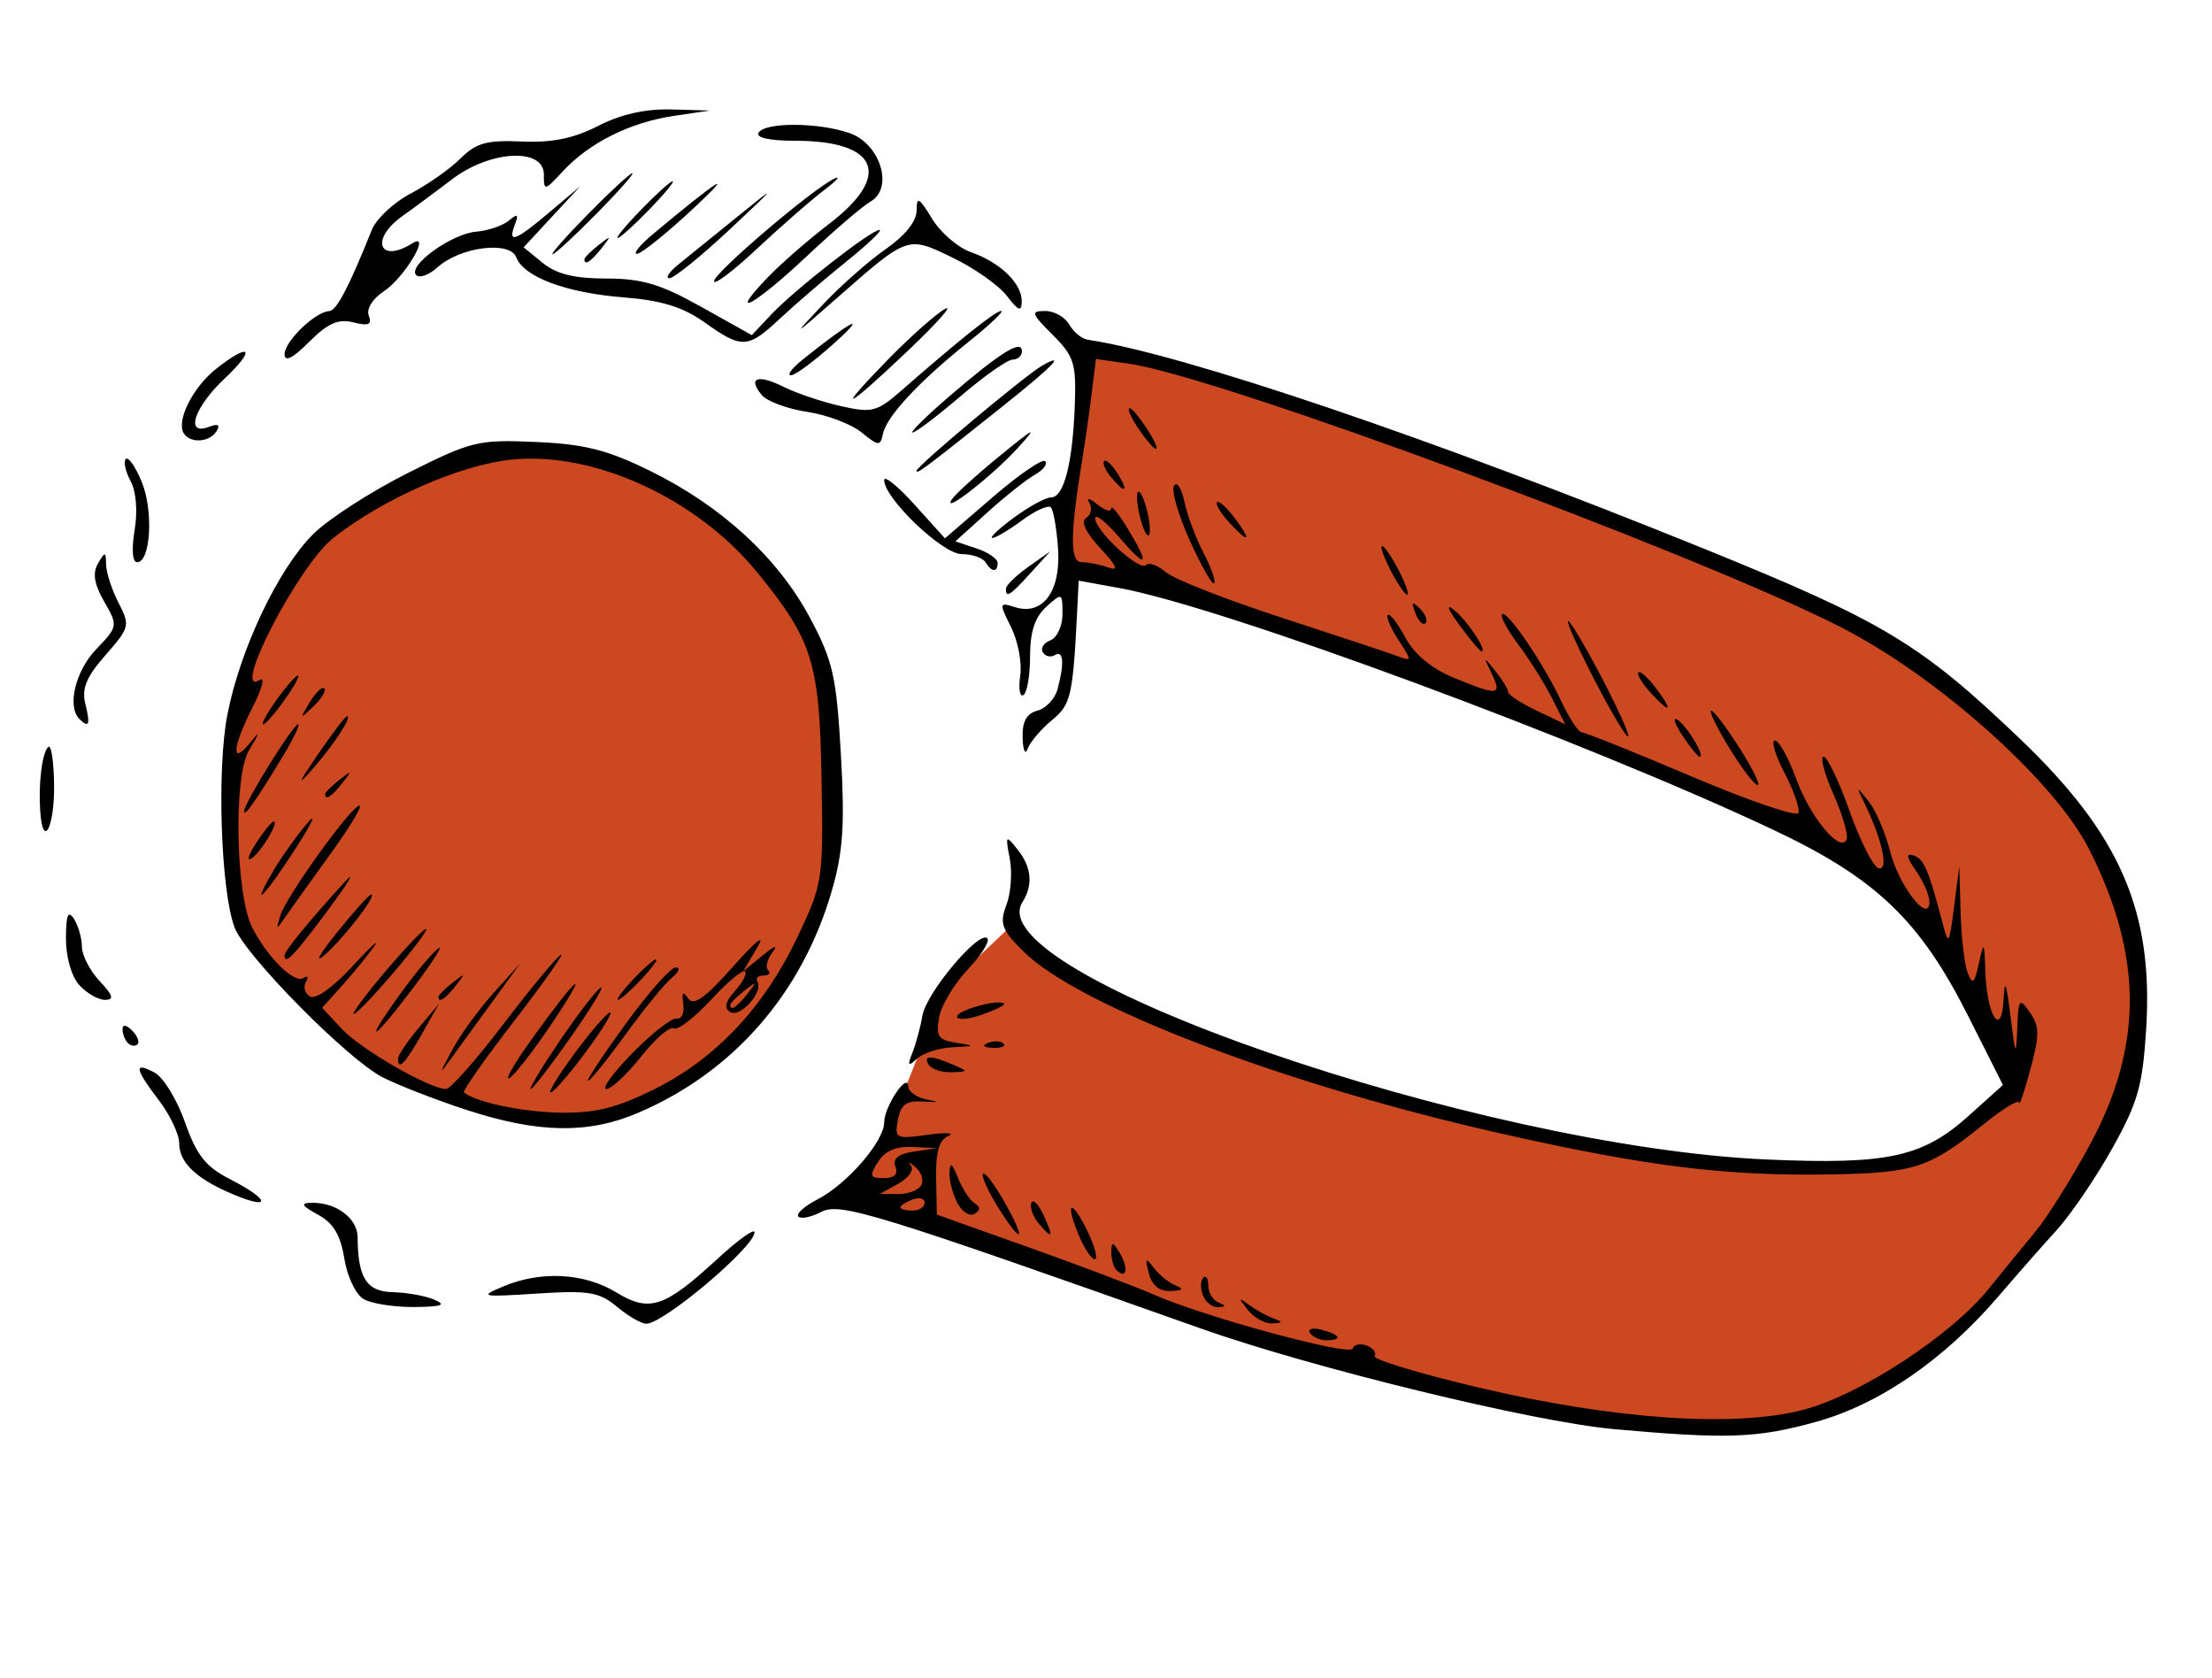 <?xml version="1.0" encoding="UTF-8" standalone="no"?>
<!-- Created with Inkscape (http://www.inkscape.org/) -->

<svg
   xmlns:dc="http://purl.org/dc/elements/1.1/"
   xmlns:cc="http://creativecommons.org/ns#"
   xmlns:rdf="http://www.w3.org/1999/02/22-rdf-syntax-ns#"
   xmlns:svg="http://www.w3.org/2000/svg"
   xmlns="http://www.w3.org/2000/svg"
   xmlns:sodipodi="http://sodipodi.sourceforge.net/DTD/sodipodi-0.dtd"
   xmlns:inkscape="http://www.inkscape.org/namespaces/inkscape"
   id="svg14328"
   version="1.1"
   inkscape:version="0.48.4 r9939"
   width="273"
   height="207"
   sodipodi:docname="Earmuffs.png">
  <defs
     id="defs14332" />
  <sodipodi:namedview
     pagecolor="#ffffff"
     bordercolor="#666666"
     borderopacity="1"
     objecttolerance="10"
     gridtolerance="10"
     guidetolerance="10"
     inkscape:pageopacity="0"
     inkscape:pageshadow="2"
     inkscape:window-width="1285"
     inkscape:window-height="741"
     id="namedview14330"
     showgrid="false"
     inkscape:zoom="2.2801932"
     inkscape:cx="183.8065"
     inkscape:cy="147.79671"
     inkscape:window-x="-3"
     inkscape:window-y="22"
     inkscape:window-maximized="0"
     inkscape:current-layer="svg14328" />
  <path
     style="fill:#cc4821;fill-opacity:1;stroke:none"
     d="M 28.945,91.659 C 31.953,66.284 53.252,51.896 73.239,56.574 113.873,73.865 104.445,106.973 96.044,121.042 79.646,144.824 60.137,137.721 48.519,132.445 35.609,126.582 25.63,113.182 28.945,91.659 z"
     id="path14340"
     inkscape:connector-curvature="0"
     sodipodi:nodetypes="cccsc" />
  <path
     style="fill:#cc4821;fill-opacity:1;stroke:none"
     d="m 102.623,148.672 c 4.464,-3.954 7.612,-8.402 8.771,-13.595 l 5.263,-13.157 7.894,-7.456 c 23.707,17.47 49.269,21.269 62.226,24.536 22.505,5.674 24.843,5.671 46.457,4.311 6.938,-0.804 10.372,-5.112 14.114,-9.112 -2.543,-9.101 -6.351,-18.001 -16.665,-25.875 -26.833,-15.155 -60.734,-27.397 -98.237,-38.155 -2.343,-9.064 1.168,-18.127 1.754,-27.191 32.19,8.814 73.828,20.411 106.49,41.508 12.755,13.144 28.94,24.283 20.692,49.712 -6.733,14.607 -12.484,29.389 -37.278,40.786 -38.536,4.931 -80.718,-15.658 -121.481,-26.314 z"
     id="path14850"
     inkscape:connector-curvature="0"
     sodipodi:nodetypes="ccccsccccccccc" />
  <path
     style="fill:#000000"
     d="m 199.123,176.327 c -9.877,-0.887 -37.267,-7.565 -51,-12.435 -40.128,-14.23 -44.46,-15.561 -46.748,-14.364 -1.237,0.647 -2.516,0.909 -2.843,0.582 -0.327,-0.327 0.744,-1.286 2.379,-2.132 3.658,-1.892 8.212,-7.157 8.212,-9.495 0,-1.937 2.918,-6.293 2.968,-4.431 0.018,0.651 1.044,1.377 2.282,1.612 1.651,0.315 1.54,0.382 -0.419,0.252 -2.098,-0.139 -2.768,0.341 -3.132,2.246 -0.443,2.316 -0.28,2.399 3.669,1.859 2.273,-0.311 3.417,-0.247 2.542,0.141 -1.135,0.504 -1.564,1.993 -1.5,5.204 l 0.09,4.498 11.5,4.101 c 6.325,2.256 13.151,4.835 15.169,5.731 6.192,2.751 24.312,7.679 24.646,6.704 0.173,-0.506 0.958,-0.673 1.744,-0.372 0.786,0.302 1.223,0.884 0.97,1.293 -0.253,0.409 5.487,2.15 12.756,3.867 16.813,3.973 31.733,4.992 40.216,2.747 7.021,-1.858 18.202,-9.174 22.847,-14.948 1.734,-2.156 4.314,-5.315 5.734,-7.02 1.42,-1.705 4.417,-6.475 6.66,-10.6 6.661,-12.247 6.647,-23.405 -0.045,-36.612 C 253.552,96.335 239.1,83.434 227.106,77.338 209.149,68.211 150.422,46.478 139.44,44.895 l -4.183,-0.603 -0.53,4.288 c -0.291,2.359 -0.789,5.863 -1.107,7.788 -1.57,9.527 -1.603,13 -0.123,13 0.804,0 2.286,0.294 3.294,0.654 1.331,0.475 1.057,-0.179 -1,-2.39 -1.82,-1.956 -2.439,-3.287 -1.734,-3.723 0.604,-0.373 0.78,-1.21 0.39,-1.86 -0.403,-0.673 0.02,-0.59 0.984,0.192 0.931,0.755 1.694,0.98 1.696,0.5 0.002,-0.48 0.902,0.601 2,2.402 2.864,4.698 2.461,5.194 -0.963,1.188 -1.628,-1.904 -2.978,-2.984 -3,-2.399 -0.058,1.509 5.46,6.603 6.273,5.791 0.371,-0.371 1.465,0.019 2.431,0.867 0.966,0.848 7.46,3.396 14.432,5.663 6.972,2.267 13.44,4.415 14.374,4.774 1.57,0.602 1.565,0.448 -0.061,-2.034 -0.968,-1.477 -1.567,-2.879 -1.331,-3.115 0.236,-0.236 1.208,1.015 2.159,2.781 1.115,2.069 3.236,3.833 5.967,4.961 5.483,2.265 6.008,2.209 4.696,-0.5 -1.047,-2.161 -1.029,-2.173 0.465,-0.309 0.855,1.068 1.555,2.222 1.555,2.565 0,0.343 1.585,1.38 3.523,2.304 l 3.523,1.68 -1.641,-3.245 c -0.903,-1.785 -2.758,-4.737 -4.124,-6.56 -1.366,-1.824 -2.279,-3.519 -2.03,-3.768 0.595,-0.595 5.135,6.086 7.362,10.834 0.967,2.062 2.093,3.75 2.503,3.75 0.409,0 6.514,2.451 13.565,5.448 7.051,2.996 12.974,5.012 13.161,4.479 0.187,-0.533 -0.593,-2.759 -1.734,-4.948 -1.141,-2.189 -1.669,-3.979 -1.173,-3.979 0.496,0 1.678,2.138 2.627,4.75 1.738,4.783 5.577,9.336 6.227,7.386 0.191,-0.573 -0.558,-3.088 -1.664,-5.589 -1.106,-2.501 -1.64,-4.547 -1.186,-4.547 0.454,0 1.891,3.005 3.194,6.678 1.303,3.673 2.908,6.853 3.568,7.066 1.312,0.425 0.499,-3.458 -1.645,-7.855 -1.125,-2.307 -1.11,-2.32 0.437,-0.389 0.881,1.1 2.077,3.885 2.658,6.188 1.079,4.275 4.85,9.088 4.85,6.189 0,-0.788 -0.743,-2.493 -1.65,-3.788 -1.188,-1.696 -1.276,-2.231 -0.312,-1.91 1.284,0.428 1.843,1.728 3.577,8.321 0.745,2.831 0.825,2.719 1.43,-2 l 0.641,-5 0.157,5.668 c 0.086,3.118 0.482,6.493 0.88,7.5 0.599,1.52 0.835,1.321 1.382,-1.168 0.619,-2.82 0.667,-2.759 0.793,1 0.182,5.459 2.006,8.296 2.251,3.5 0.136,-2.674 0.337,-2.202 0.852,2 0.601,4.908 0.692,5.072 0.837,1.527 0.152,-3.708 0.256,-3.839 1.565,-1.971 1.186,1.694 1.197,2.765 0.068,6.973 -0.734,2.734 -1.365,4.604 -1.402,4.154 -0.037,-0.449 -1.98,0.729 -4.317,2.618 -6.727,5.436 -8.537,6.038 -18.75,6.232 -12.977,0.246 -22.793,-0.962 -40.797,-5.022 -26.918,-6.069 -52.283,-15.745 -59.07,-22.532 -2.654,-2.654 -2.923,-3.4 -2.052,-5.69 0.551,-1.45 0.737,-4.02 0.414,-5.712 -0.557,-2.915 -0.507,-2.974 0.959,-1.135 1.744,2.188 1.948,4.376 0.607,6.497 -5.596,8.843 56.282,30.22 91.94,31.762 14.905,0.645 19.18,-0.292 24.911,-5.455 l 4.156,-3.744 -4.283,-8.5 c -5.961,-11.829 -11.383,-17.007 -24.081,-22.996 -23.262,-10.973 -68.004,-27.514 -80.628,-29.808 l -5.074,-0.922 -0.155,3.113 c -0.559,11.211 -0.766,12.137 -3.161,14.113 -1.333,1.1 -2.671,2.675 -2.975,3.5 -0.305,0.83 -0.587,0.23 -0.631,-1.344 -0.056,-1.997 0.489,-2.992 1.829,-3.342 1.049,-0.274 2.168,-1.47 2.486,-2.656 0.856,-3.191 0.728,-4.851 -0.325,-4.2 -0.512,0.316 -1.184,0.165 -1.494,-0.336 -0.31,-0.501 0.109,-1.17 0.931,-1.485 0.822,-0.315 1.494,-1.782 1.494,-3.26 0,-2.623 -0.047,-2.644 -2,-0.876 -1.407,1.274 -2,3.08 -2,6.096 0,2.357 -0.369,4.514 -0.819,4.792 -0.45,0.278 -0.629,-0.792 -0.396,-2.379 0.233,-1.587 -0.276,-4.286 -1.13,-5.998 -1.496,-2.999 -1.479,-3.09 0.467,-2.472 3.44,1.092 5.686,-1.932 5.332,-7.178 -0.169,-2.5 -0.57,-4.809 -0.893,-5.132 -0.323,-0.323 -1.913,0.394 -3.534,1.593 -1.621,1.198 -3.278,2.179 -3.682,2.179 -0.404,0 0.79,-1.125 2.654,-2.5 1.864,-1.375 3.927,-2.5 4.586,-2.5 1.583,0 2.664,-4.169 2.932,-11.305 0.197,-5.236 -0.071,-6.094 -2.727,-8.75 -2.656,-2.656 -2.746,-2.945 -0.918,-2.945 1.115,0 2.449,0.754 2.965,1.675 0.516,0.921 1.55,1.765 2.3,1.876 11.646,1.719 42.475,12.17 75.997,25.762 22.243,9.019 26.738,11.723 39.06,23.495 12.342,11.791 16.458,21.257 15.552,35.766 -0.439,7.043 -1.022,9.092 -4.197,14.77 -2.028,3.626 -5.119,8.164 -6.868,10.085 -1.75,1.921 -4.982,5.595 -7.182,8.164 -6.678,7.799 -14.692,13.31 -22.498,15.473 -7.296,2.022 -10.956,2.152 -25.002,0.892 z m -85,-27.927 c 0,-0.533 -0.675,-0.71 -1.5,-0.393 -0.825,0.317 -1.5,0.752 -1.5,0.969 0,0.216 0.675,0.393 1.5,0.393 0.825,0 1.5,-0.436 1.5,-0.969 z m -0.446,-2.119 c 0.37,-0.598 0.066,-1.61 -0.674,-2.25 -0.74,-0.64 -1.002,-0.736 -0.582,-0.215 0.421,0.521 -0.262,1.518 -1.517,2.215 l -2.281,1.267 2.191,0.035 c 1.205,0.019 2.493,-0.454 2.863,-1.052 z m -3.164,-2.339 c -0.376,-0.981 0.336,-1.558 2.281,-1.85 l 2.829,-0.424 -3.009,-0.15 c -2.038,-0.101 -3.413,0.496 -4.258,1.85 -1.091,1.747 -0.999,2 0.728,2 1.301,0 1.79,-0.488 1.43,-1.426 z m 51.168,20.519 c -0.308,-0.499 0.34,-0.671 1.441,-0.383 2.335,0.611 2.63,1.29 0.56,1.29 -0.793,0 -1.693,-0.408 -2.001,-0.907 z m -85.558,-3.241 c -2.175,-1.81 -3.458,-2.02 -9.863,-1.61 -6.907,0.442 -7.163,0.388 -4.135,-0.886 4.635,-1.949 9.976,-1.668 13.913,0.732 4.129,2.517 5.966,1.905 12.583,-4.194 2.476,-2.282 4.502,-3.731 4.502,-3.218 0,1.821 -11.3,11.352 -13.385,11.29 -0.613,-0.018 -2.24,-0.97 -3.615,-2.114 z m 77.872,0.398 c -1.193,-1.521 -1.176,-1.604 0.128,-0.634 0.825,0.614 2.175,1.366 3,1.671 1.255,0.465 1.234,0.568 -0.128,0.634 -0.895,0.043 -2.245,-0.709 -3,-1.671 z M 44.877,160.291 c -0.966,-0.563 -2.031,-2.799 -2.384,-5.008 -0.464,-2.902 -1.352,-4.379 -3.254,-5.413 -2.019,-1.097 -2.202,-1.431 -0.8,-1.462 3.036,-0.067 5.683,1.905 5.698,4.245 0.031,5.038 1.105,6.712 4.353,6.785 1.723,0.039 4.033,0.457 5.133,0.93 1.518,0.652 0.916,0.869 -2.5,0.899 -2.475,0.022 -5.286,-0.418 -6.246,-0.977 z m 103.591,-0.465 c -0.326,-0.849 -0.312,-1.824 0.031,-2.167 0.343,-0.343 0.624,0.089 0.624,0.96 0,0.871 0.562,1.81 1.25,2.088 0.979,0.395 0.972,0.521 -0.031,0.583 -0.705,0.043 -1.548,-0.615 -1.874,-1.464 z m -6.679,-2.707 c -0.484,-1.921 -0.391,-2.018 0.633,-0.662 0.66,0.873 1.875,1.85 2.7,2.171 1.049,0.408 0.859,0.607 -0.633,0.662 -1.414,0.052 -2.324,-0.679 -2.7,-2.171 z m -4,-0.417 c -0.367,-0.367 -0.653,-1.379 -0.636,-2.25 0.025,-1.3 0.22,-1.257 1.092,0.242 1.077,1.852 0.765,3.228 -0.455,2.008 z m -4.68,-4.365 c -1.743,-4.209 -0.847,-4.486 1.137,-0.352 0.893,1.861 1.285,3.384 0.871,3.384 -0.414,0 -1.317,-1.364 -2.008,-3.032 z m -10.019,-3.521 c -1.208,-1.954 -1.999,-3.749 -1.759,-3.989 0.24,-0.24 1.445,1.359 2.678,3.553 2.779,4.944 2.074,5.279 -0.919,0.436 z m 5.06,2.086 c -0.669,-0.807 -1.062,-1.917 -0.872,-2.467 0.19,-0.551 0.865,0.109 1.5,1.466 1.318,2.813 1.128,3.116 -0.628,1.001 z m -9.978,-2.44 c -0.578,-1.079 -1.022,-2.779 -0.987,-3.778 0.048,-1.361 0.311,-1.196 1.05,0.656 0.543,1.359 1.462,2.766 2.043,3.125 0.742,0.459 0.742,0.848 3.6e-4,1.306 -0.581,0.359 -1.529,-0.23 -2.107,-1.309 z m -90.155,-1.425 c -3.992,-1.791 -5.896,-3.712 -5.896,-5.947 0,-1.118 -1.125,-3.508 -2.5,-5.311 -3.012,-3.949 -3.149,-4.829 -0.535,-3.43 1.081,0.578 2.768,3.339 3.75,6.134 1.426,4.059 2.541,5.47 5.535,7.004 5.341,2.736 5.057,3.978 -0.354,1.549 z m 29.604,-10.075 c -3.85,-1.254 -8.554,-3.085 -10.454,-4.068 -4.304,-2.228 -16.881,-14.965 -18.211,-18.444 -1.698,-4.44 -2.21,-19.494 -0.894,-26.264 1.573,-8.088 6.253,-17.946 10.568,-22.262 1.856,-1.856 7.114,-5.253 11.683,-7.548 7.887,-3.962 8.689,-4.156 15.829,-3.841 6.05,0.267 8.821,0.972 14.165,3.603 8.766,4.316 15.736,10.73 19.66,18.093 2.834,5.317 3.261,7.205 3.812,16.827 0.497,8.684 0.276,12.029 -1.11,16.824 -3.66,12.657 -12.131,22.381 -23.881,27.415 -6.17,2.643 -12.321,2.546 -21.167,-0.336 z m 23.238,-2.621 c 7.541,-3.768 13.489,-10.121 17.598,-18.794 3.098,-6.539 3.16,-6.952 2.936,-19.582 C 101.142,81.719 100.292,79.004 93.458,70.623 86.012,61.492 73.267,55.651 63.107,56.712 c -6.373,0.666 -15.867,4.846 -21.984,9.679 -4.324,3.416 -12.794,19.821 -9.033,17.497 0.649,-0.401 0.248,1.099 -0.893,3.335 -2.468,4.838 -2.721,7.309 -0.468,4.586 1.442,-1.743 1.44,-1.662 -0.017,0.8 -1.915,3.235 -1.628,17.894 0.429,21.873 1.898,3.673 5.161,6.894 6.283,6.201 0.555,-0.343 0.707,-0.135 0.338,0.462 -0.369,0.597 -0.148,1.408 0.49,1.803 0.69,0.426 2.828,-1.093 5.266,-3.743 2.258,-2.453 3.443,-3.532 2.634,-2.398 -0.809,1.134 -2.578,3.296 -3.931,4.805 l -2.459,2.743 2.431,2.606 c 2.348,2.518 10.833,7.408 12.852,7.408 0.544,0 3.709,-3.573 7.033,-7.941 3.325,-4.368 6.524,-8.237 7.109,-8.598 0.585,-0.362 -1.941,3.236 -5.614,7.994 -3.673,4.758 -6.514,8.791 -6.314,8.961 1.426,1.216 7.262,2.439 11.954,2.505 4.327,0.061 6.959,-0.605 11.647,-2.948 z m -10.744,-3.268 c 1.876,-2.637 4.088,-5.337 4.916,-6 0.828,-0.663 -0.028,0.953 -1.904,3.59 -1.876,2.637 -4.088,5.337 -4.916,6 -0.828,0.663 0.028,-0.953 1.904,-3.59 z m -1.036,-2.643 c 2.218,-3.266 4.491,-6.221 5.051,-6.567 0.56,-0.346 -1.047,2.326 -3.572,5.938 -2.525,3.612 -4.798,6.567 -5.051,6.567 -0.253,0 1.355,-2.672 3.572,-5.938 z m 8.991,1.49 c 2.401,-2.446 4.857,-4.359 5.458,-4.25 0.601,0.109 0.962,-0.702 0.801,-1.802 -0.211,-1.446 -0.044,-1.635 0.601,-0.682 0.669,0.988 2.077,-0.016 5.614,-4 2.76,-3.109 3.981,-4.072 2.938,-2.318 l -1.783,3 2.444,-2 c 1.419,-1.162 1.931,-1.333 1.219,-0.408 -0.673,0.876 -0.928,1.888 -0.566,2.25 0.362,0.362 0.106,0.658 -0.568,0.658 -0.674,0 -1.014,0.342 -0.755,0.761 0.775,1.254 -2.129,4.495 -3.351,3.74 -0.791,-0.489 -0.613,-1.273 0.594,-2.606 0.949,-1.049 1.502,-2.131 1.229,-2.404 -0.273,-0.273 -2.173,1.314 -4.221,3.528 -2.048,2.214 -4.107,3.788 -4.576,3.498 -0.469,-0.29 -2.279,1.276 -4.024,3.478 -1.745,2.203 -3.678,4.005 -4.296,4.005 -0.618,0 0.84,-2.001 3.241,-4.448 z m 14.179,-7.302 c 1.244,-1.586 1.209,-1.621 -0.378,-0.378 -0.963,0.755 -1.75,1.542 -1.75,1.75 0,0.823 0.821,0.293 2.128,-1.372 z m -26.695,5.704 c 5.684,-7.945 7.526,-9.486 2.707,-2.266 -2.271,3.403 -4.688,6.533 -5.37,6.954 -0.682,0.422 0.516,-1.688 2.663,-4.688 z m 11.637,-1.954 c 2.8,-3.85 5.591,-7 6.202,-7 0.611,0 0.41,0.562 -0.446,1.25 -0.856,0.688 -3.432,3.837 -5.723,7 -2.291,3.163 -4.381,5.75 -4.645,5.75 -0.264,0 1.812,-3.15 4.612,-7 z m -21.363,3.152 c 0.986,-1.842 3.275,-4.992 5.086,-7 l 3.292,-3.652 -3.292,4.525 c -1.811,2.489 -4.099,5.639 -5.086,7 -1.725,2.38 -1.725,2.346 0,-0.874 z m -6.701,1.098 c 0.003,-0.412 1.137,-2.1 2.52,-3.75 l 2.515,-3 -2.118,3.75 c -2.059,3.645 -2.926,4.537 -2.916,3 z m 0.135,-7.795 c 1.795,-2.5 3.936,-5.087 4.757,-5.75 0.821,-0.663 -0.449,1.383 -2.822,4.545 -5.106,6.805 -6.644,7.762 -1.935,1.205 z m -2.299,-2.248 c 2.387,-2.861 4.862,-5.519 5.5,-5.908 0.638,-0.389 -0.794,1.633 -3.181,4.494 -2.387,2.861 -4.862,5.519 -5.5,5.908 -0.638,0.389 0.794,-1.633 3.181,-4.494 z m 7.159,2.415 c 0,-0.208 0.787,-0.995 1.75,-1.75 1.586,-1.244 1.621,-1.208 0.378,0.378 -1.306,1.666 -2.128,2.195 -2.128,1.372 z m 24,-2.122 c 1.292,-1.375 2.574,-2.5 2.849,-2.5 0.275,0 -0.557,1.125 -1.849,2.5 -1.292,1.375 -2.574,2.5 -2.849,2.5 -0.275,0 0.557,-1.125 1.849,-2.5 z m -36.58,-5.75 c 2.101,-2.612 4.022,-4.75 4.268,-4.75 0.792,0 -3.397,5.434 -5.781,7.5 -1.269,1.1 -0.589,-0.138 1.513,-2.75 z m -6.42,2.758 c 0,-0.545 3.003,-4.215 7.308,-8.931 1.545,-1.692 0.725,-0.264 -1.822,3.173 -4.276,5.772 -5.487,7.043 -5.487,5.758 z m -0.521,-4.908 c 0.716,-2.368 8.752,-13.531 9.769,-13.57 0.411,-0.016 -1.164,2.612 -3.5,5.84 -2.336,3.228 -4.832,6.716 -5.546,7.75 -1.266,1.835 -1.284,1.835 -0.724,-0.02 z m -0.81,-5.615 c 0.98,-1.658 2.827,-4.246 4.106,-5.75 1.279,-1.504 0.664,-0.147 -1.366,3.015 -3.847,5.993 -5.839,7.981 -2.74,2.735 z m -2.157,-3.362 c 0.945,-1.443 1.908,-2.623 2.139,-2.623 0.723,0 -1.605,3.854 -2.759,4.567 -0.604,0.373 -0.325,-0.502 0.62,-1.944 z m -1.511,-3.886 c 0,-0.982 6.057,-10.738 6.667,-10.738 0.273,0 -0.522,1.688 -1.765,3.75 -3.382,5.609 -4.902,7.776 -4.902,6.988 z m 10,-2.115 c 0,-0.208 0.787,-0.995 1.75,-1.75 1.586,-1.244 1.621,-1.209 0.378,0.378 -1.306,1.666 -2.128,2.195 -2.128,1.372 z m -0.91,-4.872 c 1.787,-2.612 3.414,-4.75 3.615,-4.75 0.679,0 -1.589,3.481 -4.235,6.5 -1.99,2.271 -1.839,1.845 0.62,-1.75 z m -5.09,-6.75 c 1.175,-1.65 2.361,-3 2.636,-3 0.275,0 -0.461,1.35 -1.636,3 -1.175,1.65 -2.361,3 -2.636,3 -0.275,0 0.461,-1.35 1.636,-3 z m 4.1,0.295 c 0.728,-1.212 1.539,-1.989 1.802,-1.726 0.263,0.263 -0.333,1.255 -1.324,2.205 -1.722,1.649 -1.743,1.628 -0.478,-0.478 z m 76.4,44.705 c -0.731,-1.183 0.248,-1.183 3,0 1.928,0.829 1.921,0.862 -0.191,0.93 -1.205,0.039 -2.469,-0.38 -2.809,-0.93 z m -2.006,-1.5 c 0.434,-1.1 0.99,-3.162 1.236,-4.582 0.487,-2.812 6.985,-10.536 8.004,-9.516 0.346,0.346 -0.748,2.084 -2.43,3.864 -1.682,1.779 -3.272,4.449 -3.533,5.933 -0.403,2.293 -0.084,2.758 2.127,3.1 2.395,0.37 2.359,0.414 -0.449,0.552 -1.677,0.082 -3.656,0.712 -4.397,1.4 -1.108,1.028 -1.207,0.895 -0.559,-0.75 z m -96.828,-1.167 c -0.367,-0.367 -0.667,-1.132 -0.667,-1.7 0,-0.627 0.466,-0.568 1.183,0.15 0.651,0.651 0.951,1.416 0.667,1.7 -0.284,0.284 -0.817,0.217 -1.183,-0.15 z m 106.146,-0.016 c 0.722,-0.289 1.584,-0.253 1.917,0.079 0.332,0.332 -0.258,0.569 -1.312,0.525 -1.165,-0.048 -1.402,-0.285 -0.604,-0.604 z m -3.812,-3.252 c 0,-0.792 5.171,-2.211 5.801,-1.592 0.166,0.163 -1.072,0.775 -2.75,1.36 -1.678,0.585 -3.051,0.689 -3.051,0.232 z M 9.778,121.54 c -0.956,-1.056 -1.649,-3.486 -1.64,-5.75 0.011,-2.9 0.268,-3.531 0.985,-2.421 0.533,0.825 0.976,2.371 0.985,3.436 0.008,1.065 0.994,2.977 2.19,4.25 1.675,1.783 1.825,2.314 0.655,2.314 -0.836,0 -2.264,-0.823 -3.174,-1.829 z m -4.811,-21.421 c -0.239,-3.455 0.217,-7.174 0.973,-7.948 0.375,-0.384 0.706,1.754 0.735,4.75 0.051,5.204 -1.384,7.89 -1.708,3.198 z M 213.844,92.96 c -1.496,-2.365 -2.716,-4.704 -2.709,-5.196 0.006,-0.492 1.418,1.256 3.137,3.884 1.719,2.629 2.938,4.967 2.709,5.196 -0.229,0.229 -1.641,-1.519 -3.137,-3.884 z m -6.21,-2.214 c -0.945,-1.443 -1.224,-2.318 -0.62,-1.944 1.154,0.713 3.483,4.567 2.759,4.567 -0.231,0 -1.194,-1.18 -2.139,-2.623 z m -10.739,-6.65 c -2.035,-3.923 -3.554,-7.28 -3.375,-7.458 0.179,-0.179 2.004,2.871 4.057,6.777 2.052,3.906 3.571,7.262 3.375,7.458 -0.196,0.196 -2.022,-2.853 -4.057,-6.776 z M 9.79,88.702 c -1.537,-1.537 -0.479,-5.919 2.071,-8.582 2.703,-2.822 2.716,-2.896 0.998,-5.89 -1.235,-2.152 -1.458,-3.515 -0.768,-4.697 0.886,-1.519 0.974,-1.507 1.002,0.135 0.017,0.99 0.708,3.109 1.535,4.71 1.444,2.793 1.38,3.052 -1.607,6.455 -2.378,2.709 -2.964,4.133 -2.486,6.04 0.638,2.543 0.445,3.019 -0.745,1.829 z M 203.617,85.363 c -0.999,-1.103 -1.631,-2.184 -1.405,-2.402 0.226,-0.218 1.219,0.685 2.207,2.006 2.182,2.918 1.697,3.157 -0.802,0.396 z m -23.498,-8.244 c -1.472,-2.011 -1.714,-2.71 -0.633,-1.832 1.64,1.332 4.119,5.082 3.36,5.082 -0.191,0 -1.418,-1.462 -2.726,-3.25 z m -5.433,-1.457 c -0.543,-1.425 -0.428,-1.54 0.56,-0.56 0.683,0.678 0.991,1.485 0.683,1.793 -0.308,0.308 -0.867,-0.247 -1.243,-1.233 z M 124.154,72.619 c 0.017,-0.412 1.255,-1.614 2.75,-2.67 l 2.719,-1.92 -2.424,2.67 c -2.548,2.805 -3.096,3.151 -3.044,1.92 z m 47.469,-2.25 c -0.853,-1.65 -1.326,-3 -1.051,-3 0.275,0 1.198,1.35 2.051,3 0.853,1.65 1.326,3 1.051,3 -0.275,0 -1.198,-1.35 -2.051,-3 z m -24.784,-3.684 c -1.422,-3.144 -2.296,-6.186 -1.941,-6.76 0.355,-0.574 0.926,0.303 1.268,1.95 0.342,1.647 1.406,4.499 2.364,6.337 0.958,1.839 1.551,3.533 1.318,3.766 -0.233,0.233 -1.587,-2.149 -3.009,-5.293 z m -25.216,2.684 c -0.34,-0.55 -1.664,-1 -2.943,-1 -2.35,0 -9.557,-6.886 -9.557,-9.131 0,-0.619 1.688,0.745 3.75,3.031 l 3.75,4.157 5.877,-5.068 c 3.232,-2.787 6.154,-4.791 6.492,-4.453 0.338,0.338 -0.231,1.088 -1.264,1.666 -1.033,0.578 -3.666,2.666 -5.85,4.639 l -3.971,3.588 2.608,0.869 c 1.434,0.478 2.608,1.282 2.608,1.786 0,1.207 -0.728,1.167 -1.5,-0.083 z M 16.61,65.444 c 0.397,-2.351 0.199,-4.792 -0.493,-6.086 -0.636,-1.188 -0.901,-2.416 -0.588,-2.728 0.312,-0.312 1.197,0.964 1.966,2.836 1.465,3.567 1.099,9.904 -0.573,9.904 -0.58,0 -0.706,-1.59 -0.311,-3.925 z M 140.694,63.797 c -0.368,-1.466 -0.476,-2.857 -0.24,-3.093 0.236,-0.236 0.73,0.77 1.097,2.236 0.368,1.466 0.476,2.857 0.24,3.093 -0.236,0.236 -0.73,-0.77 -1.097,-2.236 z m 10.923,0.565 c -0.999,-1.103 -1.631,-2.184 -1.405,-2.402 0.226,-0.218 1.219,0.685 2.207,2.006 2.182,2.918 1.697,3.157 -0.802,0.396 z m -34.172,-2.707 c 0.376,-0.608 3.045,-3.035 5.931,-5.393 4.409,-3.602 4.768,-3.762 2.247,-0.999 -3.142,3.443 -9.358,8.302 -8.178,6.392 z m 19.657,-2.811 c -0.696,-0.838 -1.071,-1.718 -0.835,-1.955 0.237,-0.237 0.98,0.449 1.651,1.524 1.452,2.325 0.968,2.58 -0.816,0.43 z m -23.98,-0.762 c 0,-0.559 13.514,-11.862 15.535,-12.993 3.004,-1.681 1.283,0.104 -4.695,4.869 -9.977,7.953 -10.84,8.6 -10.84,8.124 z m -6.793,-4.732 c -1.261,-1.029 -4.284,-2.17 -6.718,-2.535 -2.434,-0.365 -4.953,-1.3 -5.599,-2.079 -1.776,-2.14 -0.508,-2.602 2.725,-0.994 1.587,0.79 4.765,1.857 7.063,2.373 3.843,0.862 4.444,0.704 7.5,-1.971 7.146,-6.257 11.56,-9.775 12.265,-9.775 0.405,0 -1.441,1.743 -4.103,3.873 -6.08,4.866 -10.044,9.136 -10.493,11.303 -0.317,1.53 -0.547,1.513 -2.64,-0.195 z m 35.071,0.769 c -1.499,-1.938 -2.442,-3.75 -1.952,-3.75 0.244,0 1.181,1.125 2.082,2.5 1.686,2.573 1.592,3.476 -0.13,1.25 z M 22.675,53.453 c -0.951,-1.539 1.147,-5.702 4.008,-7.953 4.259,-3.35 4.962,-2.49 1.011,1.237 -3.759,3.545 -4.895,7.077 -1.907,5.931 1.119,-0.429 1.427,-0.255 0.941,0.531 -0.861,1.393 -3.256,1.543 -4.053,0.254 z m 94.616,-4.662 c 6.23,-5.35 8.832,-6.957 8.832,-5.457 0,0.569 -0.514,1.035 -1.142,1.035 -0.628,0 -3.512,2.025 -6.409,4.5 -2.897,2.475 -5.57,4.5 -5.939,4.5 -0.37,0 1.727,-2.06 4.66,-4.578 z m -7.631,-4.497 c 2.729,-2.791 5.861,-5.566 6.958,-6.167 1.098,-0.6 -0.92,1.683 -4.485,5.075 -7.834,7.454 -9.349,8.123 -2.474,1.092 z m -10.538,0.025 c 5.786,-4.643 8.168,-5.906 4,-2.121 -2.475,2.247 -4.95,4.095 -5.5,4.106 -0.55,0.011 0.125,-0.882 1.5,-1.985 z m -64,-0.616 c 0,-1.585 3.779,-5.235 5.5,-5.312 0.904,-0.04 2.402,-2.892 5.265,-10.022 0.552,-1.375 2.718,-3.4 4.814,-4.5 2.095,-1.1 4.859,-3.045 6.141,-4.321 1.925,-1.917 3.242,-2.281 7.556,-2.089 3.738,0.166 6.421,-0.383 9.434,-1.929 2.777,-1.425 5.841,-2.115 9,-2.027 l 4.79,0.134 -4.5,0.669 c -5.362,0.797 -10.396,3.31 -13.637,6.807 -2.291,2.472 -2.363,2.484 -2.363,0.403 0,-3.332 -6.635,-2.978 -11.328,0.604 -1.982,1.512 -4.744,3.559 -6.138,4.547 -4.007,2.841 -2.884,5.927 1.223,3.361 2.462,-1.538 -0.955,4.241 -3.49,5.902 -1.417,0.929 -2.195,2.186 -1.873,3.026 0.421,1.098 -0.028,1.293 -1.896,0.823 -1.875,-0.471 -3.156,0.093 -5.473,2.411 -2.034,2.034 -3.025,2.529 -3.025,1.512 z M 86.966,39.783 C 84.292,37.881 81.653,37.064 76.977,36.693 69.847,36.125 64.651,34.187 63.714,31.745 c -0.794,-2.068 -6.93,-1.285 -9.721,1.241 -1.035,0.937 -2.217,1.366 -2.626,0.953 -1.122,-1.131 4.366,-5.102 7.397,-5.353 1.461,-0.121 3.275,-0.733 4.031,-1.36 1.09,-0.905 1.244,-0.801 0.744,0.501 -0.916,2.387 0.044,2.039 4.299,-1.558 l 3.785,-3.2 -3.5,3.773 -3.5,3.773 2.361,1.926 c 1.691,1.38 3.914,1.926 7.838,1.926 4.398,0 6.707,0.688 11.722,3.493 l 6.245,3.493 2.386,-2.539 C 98.052,35.751 107.509,28.369 108.555,28.369 c 0.411,0 -1.43,1.753 -4.092,3.896 -2.662,2.143 -6.33,5.293 -8.152,7 -4.018,3.766 -4.726,3.806 -9.346,0.519 z m 14.624,-2.238 c 2.182,-2.313 5.669,-5.385 7.75,-6.827 2.353,-1.631 3.784,-3.421 3.787,-4.736 0.003,-1.801 0.285,-1.653 1.906,1.005 1.046,1.716 3.209,3.575 4.807,4.132 3.607,1.258 6.291,3.859 6.261,6.07 -0.018,1.328 -0.402,1.185 -1.839,-0.684 -0.999,-1.3 -4.016,-3.423 -6.703,-4.718 -5.611,-2.704 -5.423,-2.772 -14.435,5.137 -5.352,4.696 -5.393,4.713 -1.533,0.621 z m -6.904,-3.252 c 1.615,-1.692 5.075,-4.709 7.687,-6.705 7.788,-5.952 6.017,-10.219 -4.243,-10.219 -3.162,0 -4.888,-0.383 -4.507,-1 0.812,-1.314 7.399,-1.28 11.237,0.058 3.801,1.325 5.472,6.796 2.579,8.442 -0.967,0.55 -4.509,3.587 -7.872,6.75 -6.417,6.034 -9.926,7.957 -4.881,2.674 z m -6.563,0.409 c 0,-1.025 12.032,-11.292 14.823,-12.649 0.922,-0.448 0.327,0.216 -1.323,1.477 -1.65,1.261 -5.362,4.505 -8.25,7.21 -2.888,2.705 -5.25,4.487 -5.25,3.961 z m -4.352,-2.106 c 1.181,-0.95 4.556,-3.684 7.5,-6.074 4.74,-3.849 4.609,-3.651 -1.148,1.734 -3.575,3.344 -6.95,6.077 -7.5,6.074 -0.55,-0.003 -0.034,-0.783 1.148,-1.734 z m -11.648,-0.605 c 0,-0.208 0.787,-0.995 1.75,-1.75 1.586,-1.244 1.621,-1.209 0.378,0.378 -1.306,1.666 -2.128,2.195 -2.128,1.372 z m 0.5,-5.622 c 2.709,-2.75 5.15,-5 5.425,-5 0.275,0 -1.716,2.25 -4.425,5 -2.709,2.75 -5.15,5 -5.425,5 -0.275,0 1.716,-2.25 4.425,-5 z m 8,2.485 c 8.044,-6.716 10.389,-8.206 5,-3.177 -3.3,3.08 -6.45,5.618 -7,5.641 -0.55,0.023 0.35,-1.086 2,-2.464 z m -1.5,-2.985 c 1.866,-1.925 3.617,-3.5 3.892,-3.5 0.275,0 -1.027,1.575 -2.892,3.5 -1.866,1.925 -3.617,3.5 -3.892,3.5 -0.275,0 1.027,-1.575 2.892,-3.5 z"
     id="path14338"
     inkscape:connector-curvature="0" />
</svg>
